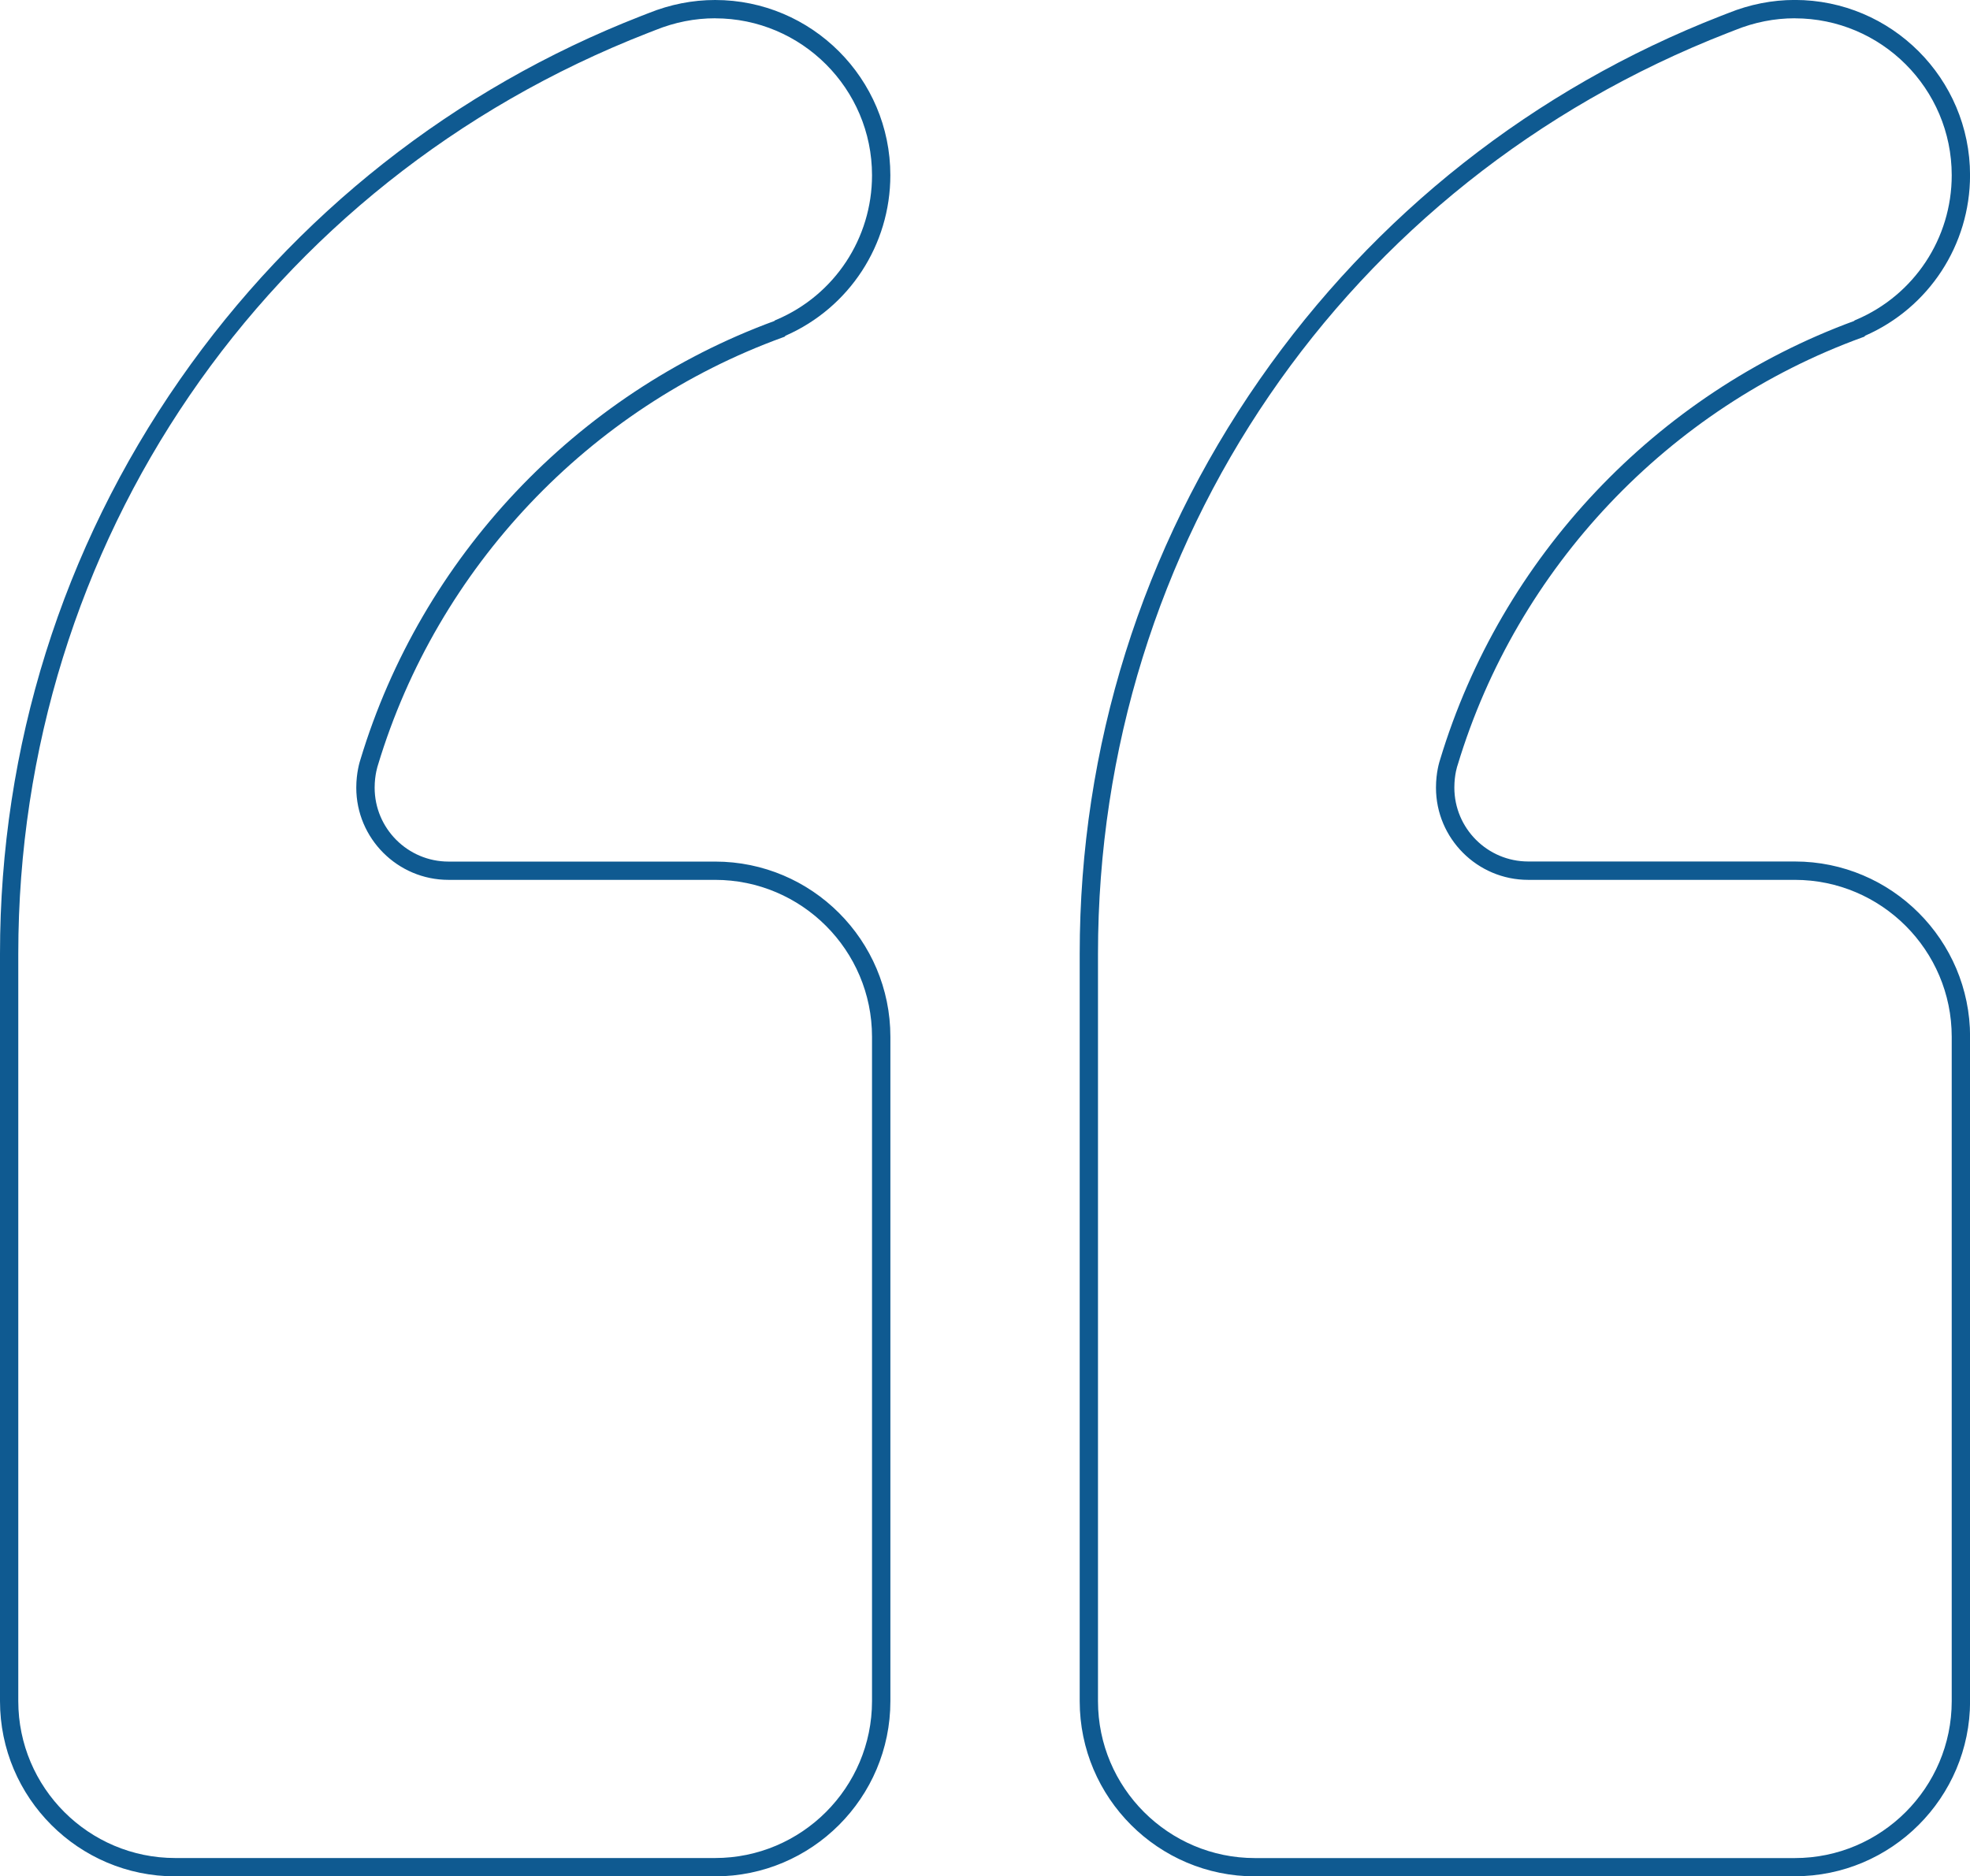<?xml version="1.0" encoding="UTF-8"?><svg id="Camada_2" xmlns="http://www.w3.org/2000/svg" viewBox="0 0 431.02 410.58"><defs><style>.cls-1{fill:#0f5a91;}</style></defs><g id="Camada_1-2"><path class="cls-1" d="M392.68,410.58h-118.11c-21.14,0-38.34-17.2-38.34-38.34V208.69c0-45.22,13.61-88.66,39.37-125.64,25.16-36.12,60.05-63.63,100.91-79.56l1.65-.64c4.68-1.89,9.58-2.86,14.53-2.86,21.14,0,38.34,17.2,38.34,38.34,0,15.26-8.99,29-22.93,35.12l-.22,.23-.42,.15c-42.42,15.42-75.51,50.39-88.53,93.55l-.04,.12s-.69,1.93-.69,4.84c0,8.92,7.25,16.17,16.17,16.17h58.33c21.14,0,38.34,17.2,38.34,38.34v145.37c0,21.14-17.2,38.34-38.34,38.34Zm0-406.58c-4.43,0-8.83,.87-13.05,2.58l-1.67,.65c-83.67,32.62-137.73,111.7-137.73,201.47v163.54c0,18.94,15.41,34.34,34.34,34.34h118.11c18.93,0,34.34-15.41,34.34-34.34V226.87c0-18.94-15.41-34.34-34.34-34.34h-58.33c-11.12,0-20.17-9.05-20.17-20.17,0-3.37,.76-5.71,.91-6.17,13.35-44.19,47.18-80.03,90.56-95.95l.14-.14,.36-.15c12.67-5.4,20.87-17.81,20.87-31.6,0-18.94-15.41-34.34-34.34-34.34ZM156.45,410.58H38.34c-21.14,0-38.34-17.2-38.34-38.34V208.69c0-45.22,13.61-88.66,39.37-125.64C64.52,46.94,99.42,19.43,140.28,3.5l1.65-.64c4.69-1.89,9.58-2.86,14.53-2.86,21.14,0,38.34,17.2,38.34,38.34,0,15.26-8.99,29-22.93,35.12l-.22,.23-.42,.15c-42.42,15.42-75.51,50.39-88.53,93.55l-.03,.1s-.7,2.02-.7,4.87c0,8.92,7.25,16.17,16.17,16.17h58.33c21.14,0,38.34,17.2,38.34,38.34v145.37c0,21.14-17.2,38.34-38.34,38.34Zm0-406.58c-4.43,0-8.82,.87-13.05,2.58l-1.67,.65C58.06,39.85,4,118.93,4,208.69v163.54c0,18.94,15.4,34.34,34.34,34.34h118.11c18.94,0,34.34-15.41,34.34-34.34V226.87c0-18.94-15.41-34.34-34.34-34.34h-58.33c-11.12,0-20.17-9.05-20.17-20.17,0-3.32,.77-5.74,.91-6.16,13.34-44.2,47.18-80.04,90.56-95.96l.14-.14,.36-.15c12.68-5.4,20.87-17.81,20.87-31.6,0-18.94-15.41-34.34-34.34-34.34Z"/></g></svg>